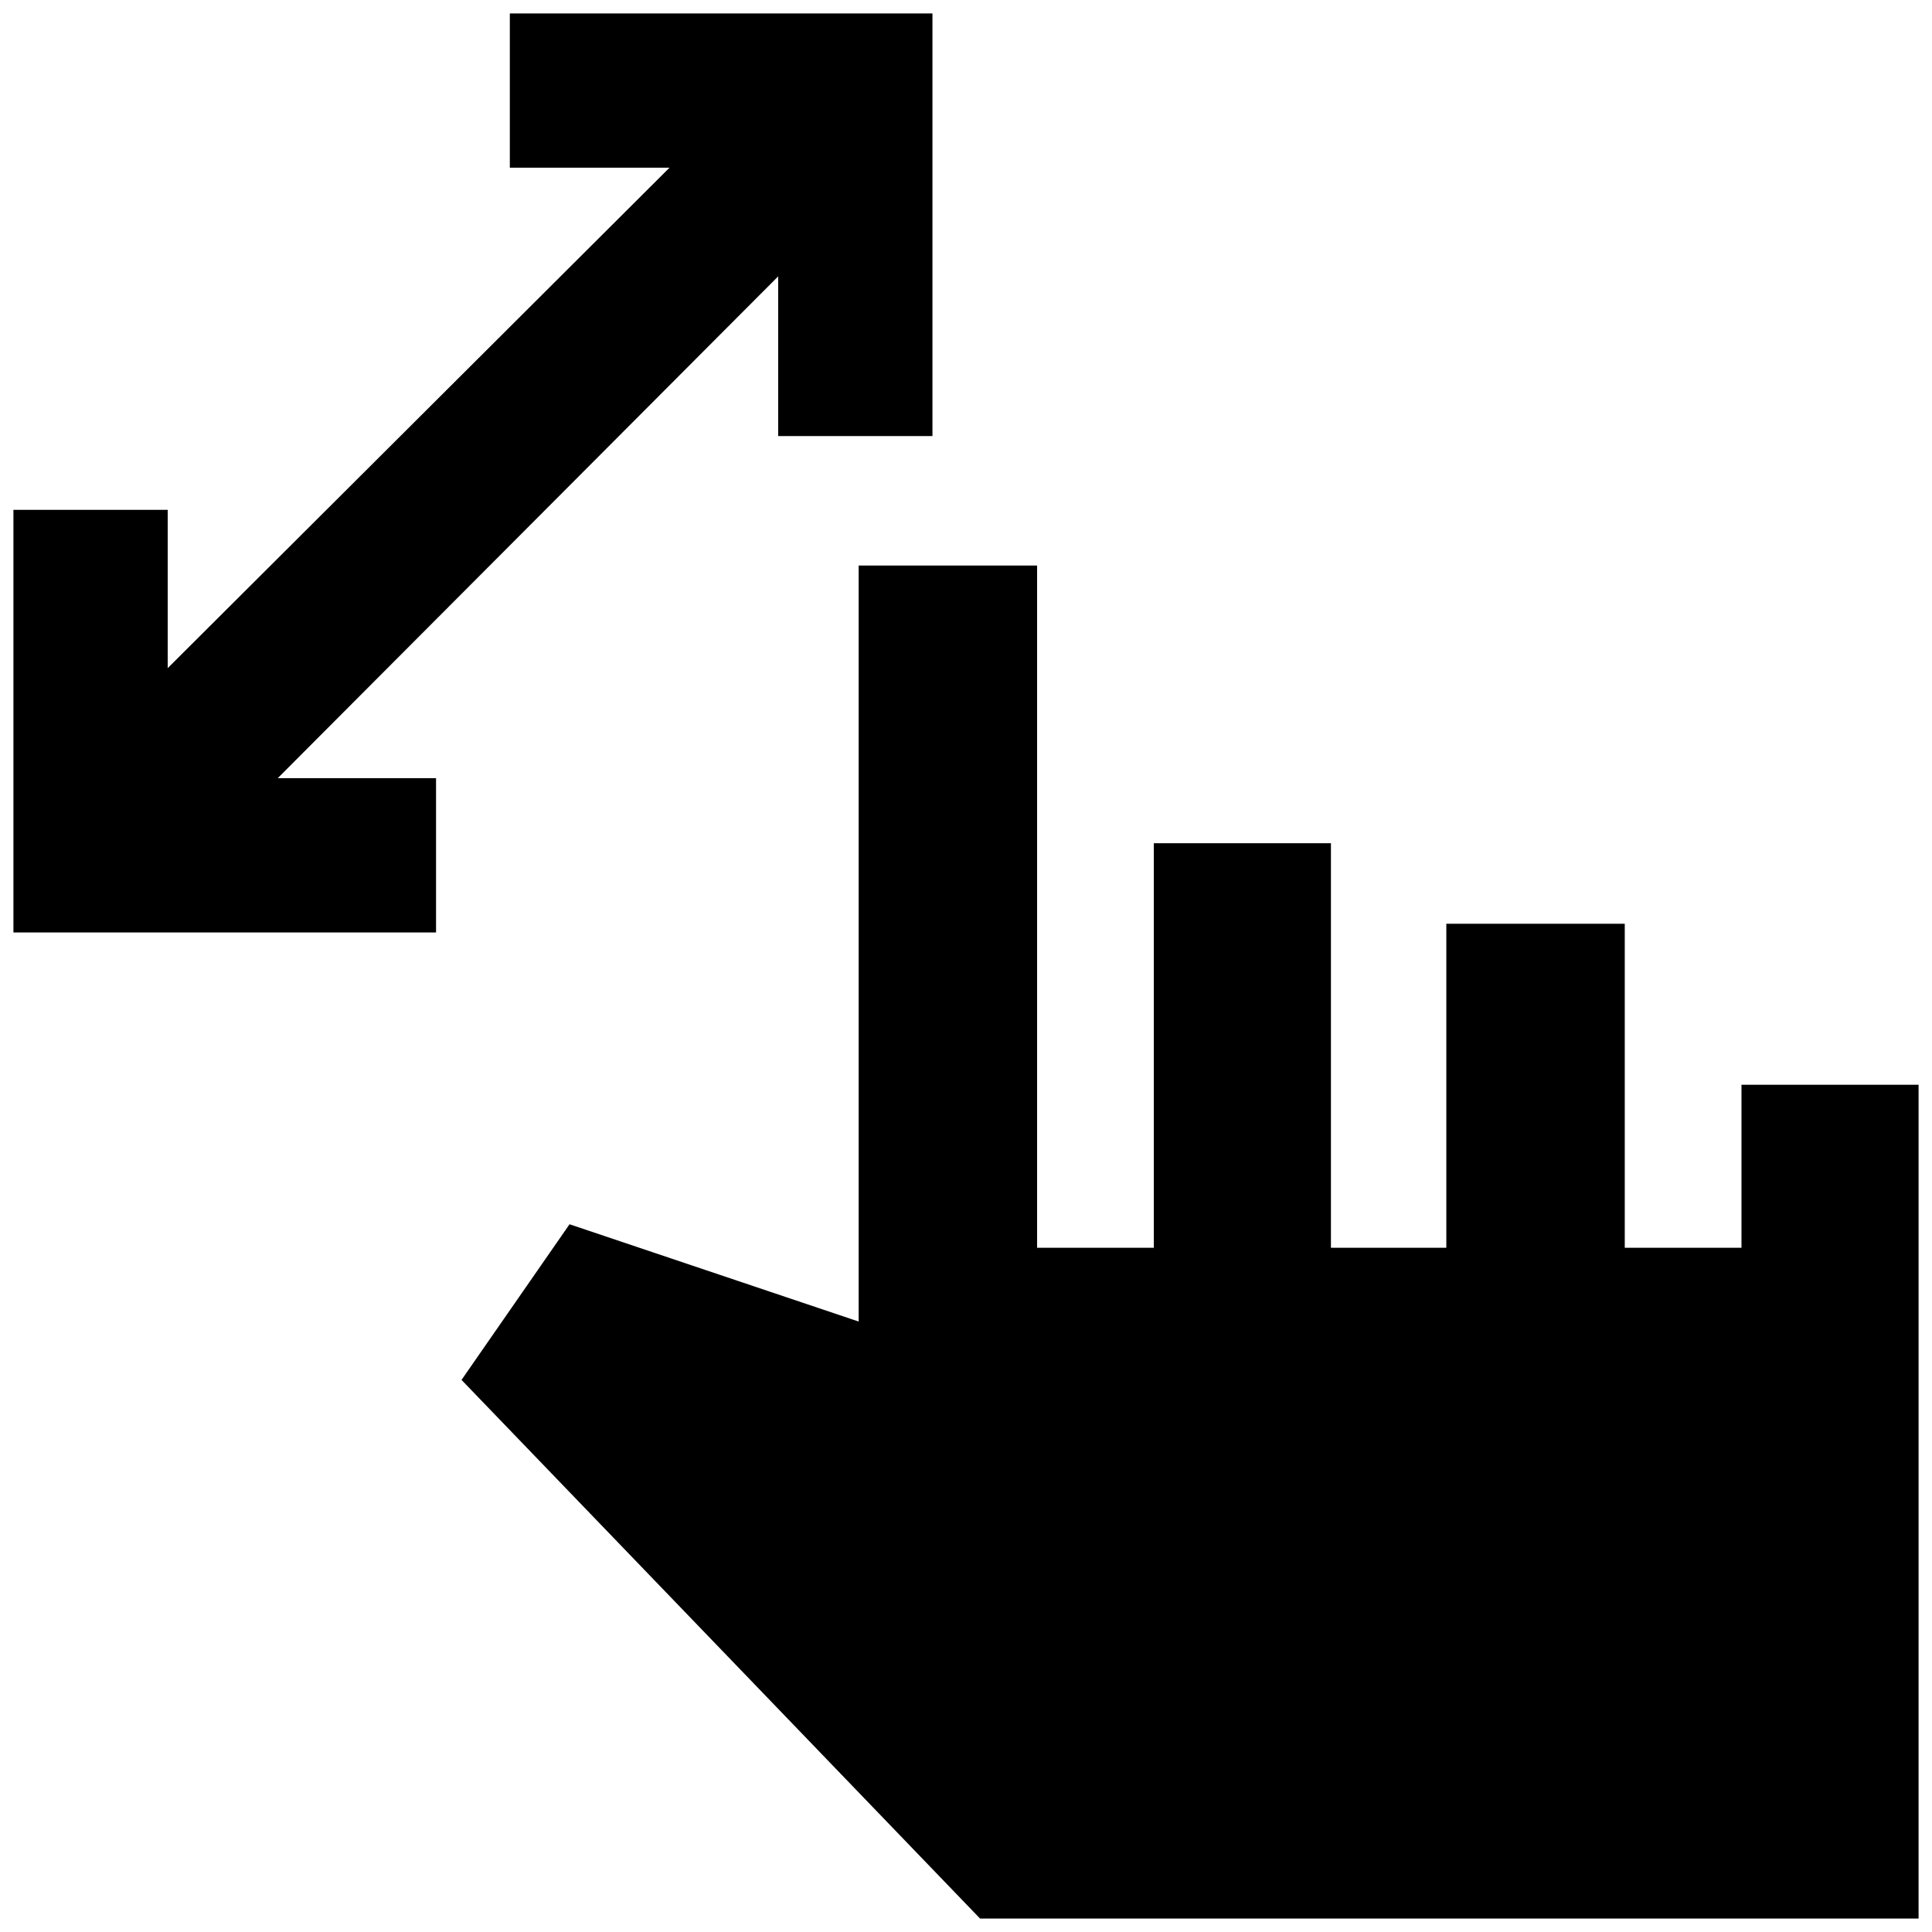 <svg xmlns="http://www.w3.org/2000/svg" height="40" viewBox="0 -960 960 960" width="40"><path d="M386.67-743.33v-79.34L138-573.33h78.67v76.66h-210v-210h76.66V-628l249.34-248.67h-79.34v-76.66h210v210h-76.66ZM487-6.67 229.33-274.33 283-351.67l143.67 48.34V-679h88.66v339h58v-201h88v201h57.34v-161h88.66v161h58v-81h88V-6.67H487Z"/></svg>